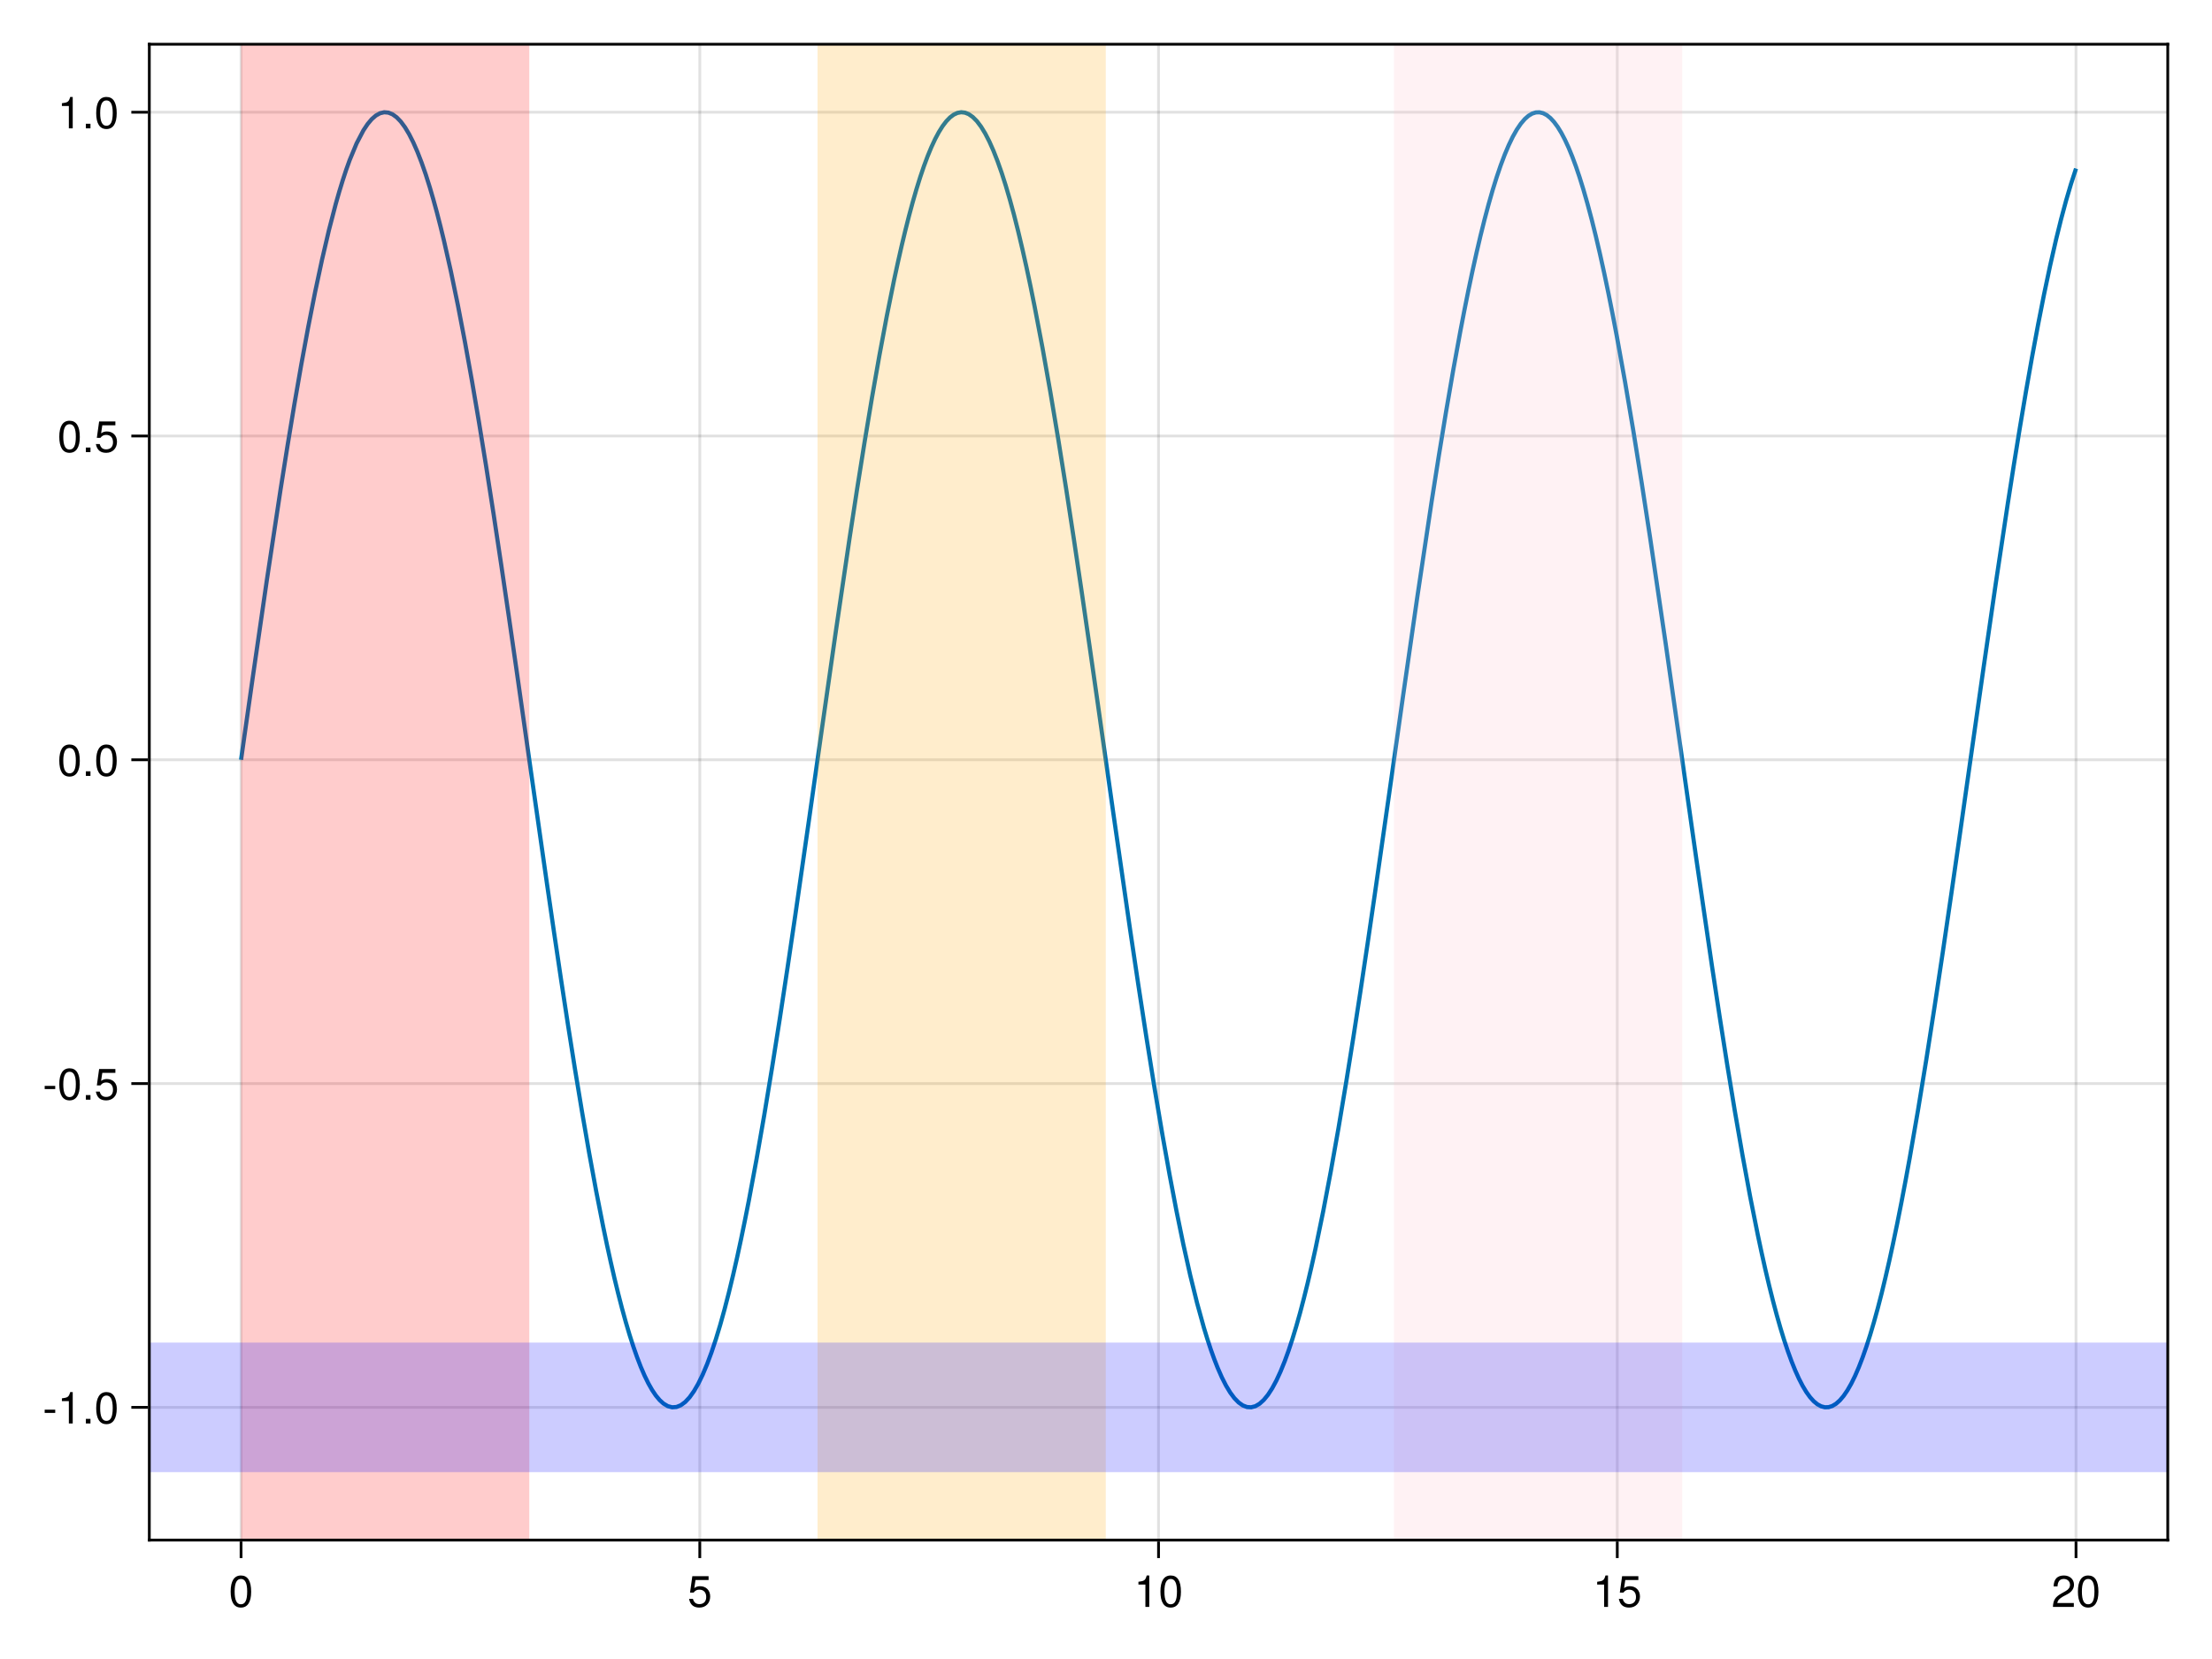 <?xml version="1.0" encoding="UTF-8"?>
<svg xmlns="http://www.w3.org/2000/svg" xmlns:xlink="http://www.w3.org/1999/xlink" width="600pt" height="450pt" viewBox="0 0 600 450" version="1.1">
<defs>
<g>
<symbol overflow="visible" id="glyph0-0-D7nTgThT">
<path style="stroke:none;" d="M 0.234 -8.75 C 0.234 -8.75 0.234 0 0.234 0 C 0.234 0 5.641 0 5.641 0 C 5.641 0 5.641 -8.75 5.641 -8.75 C 5.641 -8.75 0.234 -8.75 0.234 -8.75 Z M 0.859 -0.625 C 0.859 -0.625 0.859 -8.125 0.859 -8.125 C 0.859 -8.125 5.016 -8.125 5.016 -8.125 C 5.016 -8.125 5.016 -0.625 5.016 -0.625 C 5.016 -0.625 0.859 -0.625 0.859 -0.625 Z M 0.859 -0.625 "/>
</symbol>
<symbol overflow="visible" id="glyph0-1-D7nTgThT">
<path style="stroke:none;" d="M 6.078 -4.094 C 6.078 -1.297 5.094 0.188 3.297 0.188 C 1.469 0.188 0.516 -1.297 0.516 -4.156 C 0.516 -7.016 1.469 -8.516 3.297 -8.516 C 5.141 -8.516 6.078 -7.047 6.078 -4.094 Z M 5 -4.188 C 5 -6.469 4.438 -7.578 3.297 -7.578 C 2.156 -7.578 1.594 -6.484 1.594 -4.156 C 1.594 -1.828 2.156 -0.703 3.281 -0.703 C 4.453 -0.703 5 -1.781 5 -4.188 Z M 5 -4.188 "/>
</symbol>
<symbol overflow="visible" id="glyph0-2-D7nTgThT">
<path style="stroke:none;" d="M 4.156 0 C 4.156 0 3.109 0 3.109 0 C 3.109 0 3.109 -6.062 3.109 -6.062 C 3.109 -6.062 1.219 -6.062 1.219 -6.062 C 1.219 -6.062 1.219 -6.812 1.219 -6.812 C 2.859 -7.016 3.094 -7.203 3.469 -8.516 C 3.469 -8.516 4.156 -8.516 4.156 -8.516 C 4.156 -8.516 4.156 0 4.156 0 Z M 4.156 0 "/>
</symbol>
<symbol overflow="visible" id="glyph0-3-D7nTgThT">
<path style="stroke:none;" d="M 6.156 -2.812 C 6.156 -1.016 4.953 0.188 3.234 0.188 C 1.734 0.188 0.766 -0.484 0.422 -2.188 C 0.422 -2.188 1.469 -2.188 1.469 -2.188 C 1.734 -1.219 2.297 -0.75 3.219 -0.75 C 4.375 -0.75 5.078 -1.453 5.078 -2.672 C 5.078 -3.938 4.359 -4.672 3.219 -4.672 C 2.562 -4.672 2.141 -4.469 1.656 -3.875 C 1.656 -3.875 0.688 -3.875 0.688 -3.875 C 0.688 -3.875 1.312 -8.328 1.312 -8.328 C 1.312 -8.328 5.719 -8.328 5.719 -8.328 C 5.719 -8.328 5.719 -7.281 5.719 -7.281 C 5.719 -7.281 2.172 -7.281 2.172 -7.281 C 2.172 -7.281 1.844 -5.094 1.844 -5.094 C 2.328 -5.453 2.812 -5.609 3.406 -5.609 C 5.047 -5.609 6.156 -4.5 6.156 -2.812 Z M 6.156 -2.812 "/>
</symbol>
<symbol overflow="visible" id="glyph0-4-D7nTgThT">
<path style="stroke:none;" d="M 6.125 -6.016 C 6.125 -4.969 5.516 -4.078 4.328 -3.438 C 4.328 -3.438 3.125 -2.797 3.125 -2.797 C 2.094 -2.188 1.703 -1.734 1.594 -1.047 C 1.594 -1.047 6.078 -1.047 6.078 -1.047 C 6.078 -1.047 6.078 0 6.078 0 C 6.078 0 0.406 0 0.406 0 C 0.5 -1.875 1.016 -2.672 2.797 -3.688 C 2.797 -3.688 3.906 -4.312 3.906 -4.312 C 4.656 -4.734 5.047 -5.312 5.047 -5.984 C 5.047 -6.906 4.328 -7.578 3.375 -7.578 C 2.328 -7.578 1.734 -6.984 1.656 -5.562 C 1.656 -5.562 0.594 -5.562 0.594 -5.562 C 0.656 -7.625 1.672 -8.516 3.406 -8.516 C 5.016 -8.516 6.125 -7.453 6.125 -6.016 Z M 6.125 -6.016 "/>
</symbol>
<symbol overflow="visible" id="glyph0-5-D7nTgThT">
<path style="stroke:none;" d="M 3.406 -2.875 C 3.406 -2.875 0.547 -2.875 0.547 -2.875 C 0.547 -2.875 0.547 -3.75 0.547 -3.75 C 0.547 -3.75 3.406 -3.75 3.406 -3.75 C 3.406 -3.75 3.406 -2.875 3.406 -2.875 Z M 3.406 -2.875 "/>
</symbol>
<symbol overflow="visible" id="glyph0-6-D7nTgThT">
<path style="stroke:none;" d="M 2.297 0 C 2.297 0 1.047 0 1.047 0 C 1.047 0 1.047 -1.25 1.047 -1.25 C 1.047 -1.25 2.297 -1.25 2.297 -1.25 C 2.297 -1.25 2.297 0 2.297 0 Z M 2.297 0 "/>
</symbol>
<symbol overflow="visible" id="glyph1-0-D7nTgThT">
<path style="stroke:none;" d="M 0.234 -8.75 C 0.234 -8.75 0.234 0 0.234 0 C 0.234 0 5.641 0 5.641 0 C 5.641 0 5.641 -8.75 5.641 -8.75 C 5.641 -8.75 0.234 -8.75 0.234 -8.75 Z M 0.859 -0.625 C 0.859 -0.625 0.859 -8.125 0.859 -8.125 C 0.859 -8.125 5.016 -8.125 5.016 -8.125 C 5.016 -8.125 5.016 -0.625 5.016 -0.625 C 5.016 -0.625 0.859 -0.625 0.859 -0.625 Z M 0.859 -0.625 "/>
</symbol>
<symbol overflow="visible" id="glyph1-1-D7nTgThT">
<path style="stroke:none;" d="M 6.156 -2.812 C 6.156 -1.016 4.953 0.188 3.234 0.188 C 1.734 0.188 0.766 -0.484 0.422 -2.188 C 0.422 -2.188 1.469 -2.188 1.469 -2.188 C 1.734 -1.219 2.297 -0.75 3.219 -0.75 C 4.375 -0.75 5.078 -1.453 5.078 -2.672 C 5.078 -3.938 4.359 -4.672 3.219 -4.672 C 2.562 -4.672 2.141 -4.469 1.656 -3.875 C 1.656 -3.875 0.688 -3.875 0.688 -3.875 C 0.688 -3.875 1.312 -8.328 1.312 -8.328 C 1.312 -8.328 5.719 -8.328 5.719 -8.328 C 5.719 -8.328 5.719 -7.281 5.719 -7.281 C 5.719 -7.281 2.172 -7.281 2.172 -7.281 C 2.172 -7.281 1.844 -5.094 1.844 -5.094 C 2.328 -5.453 2.812 -5.609 3.406 -5.609 C 5.047 -5.609 6.156 -4.5 6.156 -2.812 Z M 6.156 -2.812 "/>
</symbol>
</g>
<clipPath id="clip1-D7nTgThT">
  <path d="M 65 12 L 144 12 L 144 417.75 L 65 417.75 Z M 65 12 "/>
</clipPath>
<clipPath id="clip2-D7nTgThT">
  <path d="M 221 12 L 300 12 L 300 417.75 L 221 417.75 Z M 221 12 "/>
</clipPath>
<clipPath id="clip3-D7nTgThT">
  <path d="M 378 12 L 457 12 L 457 417.75 L 378 417.75 Z M 378 12 "/>
</clipPath>
<clipPath id="clip4-D7nTgThT">
  <path d="M 40.5 364 L 588 364 L 588 400 L 40.5 400 Z M 40.5 364 "/>
</clipPath>
</defs>
<g id="surface1-D7nTgThT">
<rect x="0" y="0" width="600" height="450" style="fill:rgb(100%,100%,100%);fill-opacity:1;stroke:none;"/>
<path style=" stroke:none;fill-rule:nonzero;fill:rgb(100%,100%,100%);fill-opacity:1;" d="M 40.5 417.75 L 588 417.75 L 588 12 L 40.5 12 Z M 40.5 417.75 "/>
<path style="fill:none;stroke-width:1;stroke-linecap:butt;stroke-linejoin:miter;stroke:rgb(0%,0%,0%);stroke-opacity:0.12;stroke-miterlimit:2;" d="M 87.182 557 L 87.182 16 " transform="matrix(0.75,0,0,0.75,0,0)"/>
<path style="fill:none;stroke-width:1;stroke-linecap:butt;stroke-linejoin:miter;stroke:rgb(0%,0%,0%);stroke-opacity:0.12;stroke-miterlimit:2;" d="M 253.089 557 L 253.089 16 " transform="matrix(0.75,0,0,0.75,0,0)"/>
<path style="fill:none;stroke-width:1;stroke-linecap:butt;stroke-linejoin:miter;stroke:rgb(0%,0%,0%);stroke-opacity:0.12;stroke-miterlimit:2;" d="M 419 557 L 419 16 " transform="matrix(0.75,0,0,0.75,0,0)"/>
<path style="fill:none;stroke-width:1;stroke-linecap:butt;stroke-linejoin:miter;stroke:rgb(0%,0%,0%);stroke-opacity:0.12;stroke-miterlimit:2;" d="M 584.911 557 L 584.911 16 " transform="matrix(0.75,0,0,0.75,0,0)"/>
<path style="fill:none;stroke-width:1;stroke-linecap:butt;stroke-linejoin:miter;stroke:rgb(0%,0%,0%);stroke-opacity:0.12;stroke-miterlimit:2;" d="M 750.818 557 L 750.818 16 " transform="matrix(0.75,0,0,0.75,0,0)"/>
<path style="fill:none;stroke-width:1;stroke-linecap:butt;stroke-linejoin:miter;stroke:rgb(0%,0%,0%);stroke-opacity:0.12;stroke-miterlimit:2;" d="M 54 508.99 L 784 508.99 " transform="matrix(0.75,0,0,0.75,0,0)"/>
<path style="fill:none;stroke-width:1;stroke-linecap:butt;stroke-linejoin:miter;stroke:rgb(0%,0%,0%);stroke-opacity:0.12;stroke-miterlimit:2;" d="M 54 391.891 L 784 391.891 " transform="matrix(0.75,0,0,0.75,0,0)"/>
<path style="fill:none;stroke-width:1;stroke-linecap:butt;stroke-linejoin:miter;stroke:rgb(0%,0%,0%);stroke-opacity:0.12;stroke-miterlimit:2;" d="M 54 274.786 L 784 274.786 " transform="matrix(0.75,0,0,0.75,0,0)"/>
<path style="fill:none;stroke-width:1;stroke-linecap:butt;stroke-linejoin:miter;stroke:rgb(0%,0%,0%);stroke-opacity:0.12;stroke-miterlimit:2;" d="M 54 157.688 L 784 157.688 " transform="matrix(0.75,0,0,0.75,0,0)"/>
<path style="fill:none;stroke-width:1;stroke-linecap:butt;stroke-linejoin:miter;stroke:rgb(0%,0%,0%);stroke-opacity:0.12;stroke-miterlimit:2;" d="M 54 40.589 L 784 40.589 " transform="matrix(0.75,0,0,0.75,0,0)"/>
<g style="fill:rgb(0%,0%,0%);fill-opacity:1;">
  <use xlink:href="#glyph0-1-D7nTgThT" x="62.05" y="435.864"/>
</g>
<g style="fill:rgb(0%,0%,0%);fill-opacity:1;">
  <use xlink:href="#glyph1-1-D7nTgThT" x="186.482" y="435.864"/>
</g>
<g style="fill:rgb(0%,0%,0%);fill-opacity:1;">
  <use xlink:href="#glyph0-2-D7nTgThT" x="307.578" y="435.864"/>
</g>
<g style="fill:rgb(0%,0%,0%);fill-opacity:1;">
  <use xlink:href="#glyph0-1-D7nTgThT" x="314.25" y="435.864"/>
</g>
<g style="fill:rgb(0%,0%,0%);fill-opacity:1;">
  <use xlink:href="#glyph0-2-D7nTgThT" x="432.01" y="435.864"/>
</g>
<g style="fill:rgb(0%,0%,0%);fill-opacity:1;">
  <use xlink:href="#glyph0-3-D7nTgThT" x="438.682" y="435.864"/>
</g>
<g style="fill:rgb(0%,0%,0%);fill-opacity:1;">
  <use xlink:href="#glyph0-4-D7nTgThT" x="556.442" y="435.864"/>
</g>
<g style="fill:rgb(0%,0%,0%);fill-opacity:1;">
  <use xlink:href="#glyph0-1-D7nTgThT" x="563.114" y="435.864"/>
</g>
<g style="fill:rgb(0%,0%,0%);fill-opacity:1;">
  <use xlink:href="#glyph0-5-D7nTgThT" x="11.574" y="386.116"/>
</g>
<g style="fill:rgb(0%,0%,0%);fill-opacity:1;">
  <use xlink:href="#glyph0-2-D7nTgThT" x="15.57" y="386.116"/>
</g>
<g style="fill:rgb(0%,0%,0%);fill-opacity:1;">
  <use xlink:href="#glyph0-6-D7nTgThT" x="22.242" y="386.116"/>
</g>
<g style="fill:rgb(0%,0%,0%);fill-opacity:1;">
  <use xlink:href="#glyph0-1-D7nTgThT" x="25.578" y="386.116"/>
</g>
<g style="fill:rgb(0%,0%,0%);fill-opacity:1;">
  <use xlink:href="#glyph0-5-D7nTgThT" x="11.574" y="298.291"/>
</g>
<g style="fill:rgb(0%,0%,0%);fill-opacity:1;">
  <use xlink:href="#glyph0-1-D7nTgThT" x="15.57" y="298.291"/>
</g>
<g style="fill:rgb(0%,0%,0%);fill-opacity:1;">
  <use xlink:href="#glyph0-6-D7nTgThT" x="22.242" y="298.291"/>
</g>
<g style="fill:rgb(0%,0%,0%);fill-opacity:1;">
  <use xlink:href="#glyph0-3-D7nTgThT" x="25.578" y="298.291"/>
</g>
<g style="fill:rgb(0%,0%,0%);fill-opacity:1;">
  <use xlink:href="#glyph0-1-D7nTgThT" x="15.57" y="210.466"/>
</g>
<g style="fill:rgb(0%,0%,0%);fill-opacity:1;">
  <use xlink:href="#glyph0-6-D7nTgThT" x="22.242" y="210.466"/>
</g>
<g style="fill:rgb(0%,0%,0%);fill-opacity:1;">
  <use xlink:href="#glyph0-1-D7nTgThT" x="25.578" y="210.466"/>
</g>
<g style="fill:rgb(0%,0%,0%);fill-opacity:1;">
  <use xlink:href="#glyph0-1-D7nTgThT" x="15.57" y="122.64"/>
</g>
<g style="fill:rgb(0%,0%,0%);fill-opacity:1;">
  <use xlink:href="#glyph0-6-D7nTgThT" x="22.242" y="122.64"/>
</g>
<g style="fill:rgb(0%,0%,0%);fill-opacity:1;">
  <use xlink:href="#glyph0-3-D7nTgThT" x="25.578" y="122.64"/>
</g>
<g style="fill:rgb(0%,0%,0%);fill-opacity:1;">
  <use xlink:href="#glyph0-2-D7nTgThT" x="15.57" y="34.815"/>
</g>
<g style="fill:rgb(0%,0%,0%);fill-opacity:1;">
  <use xlink:href="#glyph0-6-D7nTgThT" x="22.242" y="34.815"/>
</g>
<g style="fill:rgb(0%,0%,0%);fill-opacity:1;">
  <use xlink:href="#glyph0-1-D7nTgThT" x="25.578" y="34.815"/>
</g>
<path style="fill:none;stroke-width:1.5;stroke-linecap:butt;stroke-linejoin:miter;stroke:rgb(0%,44.706%,69.804%);stroke-opacity:1;stroke-miterlimit:2;" d="M 87.182 274.786 L 88.26 267.167 L 89.344 259.552 L 90.422 251.953 L 91.5 244.38 L 96.495 209.906 L 101.49 176.901 L 103.99 161.182 L 106.484 146.109 L 108.979 131.76 L 111.479 118.224 L 113.974 105.573 L 116.474 93.88 L 118.969 83.208 L 121.464 73.625 L 122.714 69.255 L 123.964 65.177 L 125.208 61.396 L 126.458 57.917 L 128.958 51.885 L 131.453 47.115 L 132.953 44.865 L 134.453 43.083 L 135.953 41.781 L 137.453 40.953 L 138.953 40.599 L 140.458 40.729 L 141.958 41.339 L 143.458 42.422 L 144.958 43.979 L 146.458 46.01 L 147.958 48.51 L 149.458 51.474 L 150.958 54.891 L 152.458 58.76 L 153.964 63.068 L 155.464 67.812 L 156.729 72.151 L 158 76.786 L 159.266 81.714 L 160.536 86.922 L 163.073 98.156 L 165.609 110.417 L 168.146 123.646 L 170.688 137.75 L 173.224 152.661 L 175.76 168.286 L 178.516 185.958 L 181.271 204.245 L 184.031 223.016 L 186.786 242.146 L 192.297 280.948 L 197.812 319.578 L 200.354 337.036 L 202.891 354.125 L 205.432 370.75 L 207.974 386.812 L 210.516 402.219 L 213.057 416.88 L 215.599 430.708 L 218.141 443.62 L 219.5 450.141 L 220.865 456.359 L 222.224 462.281 L 223.589 467.88 L 224.948 473.156 L 226.312 478.099 L 227.672 482.698 L 229.036 486.948 L 230.401 490.839 L 231.76 494.37 L 233.125 497.526 L 234.484 500.307 L 235.849 502.714 L 237.208 504.729 L 238.573 506.359 L 239.932 507.599 L 241.51 508.547 L 243.089 508.969 L 244.667 508.854 L 246.245 508.214 L 247.823 507.047 L 249.401 505.354 L 250.979 503.135 L 252.557 500.406 L 254.135 497.161 L 255.714 493.417 L 257.292 489.177 L 258.87 484.453 L 260.448 479.255 L 262.026 473.594 L 263.604 467.484 L 265.182 460.938 L 266.589 454.766 L 267.99 448.271 L 269.391 441.469 L 270.797 434.37 L 273.599 419.328 L 276.406 403.25 L 279.208 386.26 L 282.016 368.469 L 284.818 350.01 L 287.625 331.016 L 292.542 296.818 L 297.464 262.135 L 302.38 227.729 L 307.302 194.354 L 309.984 176.859 L 312.667 160.005 L 315.349 143.896 L 318.031 128.646 L 320.714 114.349 L 323.391 101.099 L 324.734 94.896 L 326.073 88.984 L 327.417 83.375 L 328.755 78.078 L 330.104 73.078 L 331.453 68.406 L 332.802 64.078 L 334.151 60.099 L 335.5 56.474 L 336.849 53.208 L 338.198 50.307 L 339.547 47.781 L 340.896 45.625 L 342.245 43.854 L 343.594 42.458 L 344.943 41.453 L 346.292 40.828 L 347.641 40.589 L 348.99 40.74 L 350.339 41.276 L 351.828 42.323 L 353.323 43.833 L 354.812 45.812 L 356.302 48.25 L 357.797 51.151 L 359.286 54.5 L 360.776 58.297 L 362.271 62.526 L 363.76 67.188 L 365.25 72.271 L 366.745 77.76 L 368.234 83.646 L 369.724 89.917 L 371.219 96.568 L 372.708 103.573 L 374.198 110.927 L 377.036 125.818 L 379.875 141.797 L 382.714 158.75 L 385.552 176.552 L 388.391 195.073 L 391.229 214.177 L 394.062 233.724 L 396.901 253.568 L 402.802 295.167 L 408.703 336.125 L 411.656 355.953 L 414.609 375.146 L 417.557 393.542 L 420.51 411 L 422.995 424.865 L 425.474 437.891 L 427.958 450.005 L 430.443 461.135 L 432.927 471.224 L 435.411 480.214 L 436.656 484.276 L 437.896 488.047 L 439.141 491.521 L 440.38 494.688 L 441.896 498.141 L 443.411 501.125 L 444.927 503.641 L 446.443 505.672 L 447.964 507.224 L 449.479 508.292 L 450.995 508.875 L 452.51 508.964 L 454.026 508.568 L 455.542 507.682 L 457.057 506.307 L 458.578 504.453 L 460.094 502.12 L 461.609 499.307 L 463.125 496.031 L 464.641 492.292 L 466.031 488.464 L 467.417 484.266 L 468.807 479.698 L 470.198 474.776 L 471.583 469.5 L 472.974 463.88 L 474.365 457.932 L 475.755 451.667 L 478.531 438.208 L 481.307 423.604 L 484.089 407.964 L 486.865 391.385 L 489.432 375.349 L 491.995 358.708 L 494.562 341.568 L 497.13 324.026 L 502.26 288.172 L 507.391 252 L 512.589 215.911 L 517.786 181.266 L 520.385 164.755 L 522.984 148.917 L 525.583 133.849 L 528.182 119.646 L 529.641 112.094 L 531.094 104.859 L 532.552 97.953 L 534.01 91.385 L 535.464 85.172 L 536.922 79.323 L 538.38 73.849 L 539.833 68.766 L 541.292 64.078 L 542.745 59.797 L 544.203 55.927 L 545.661 52.479 L 547.115 49.458 L 548.573 46.875 L 550.031 44.729 L 551.484 43.026 L 552.807 41.87 L 554.125 41.083 L 555.443 40.661 L 556.766 40.615 L 558.083 40.938 L 559.401 41.625 L 560.724 42.688 L 562.042 44.115 L 563.365 45.906 L 564.682 48.057 L 566 50.573 L 567.323 53.438 L 568.641 56.656 L 569.964 60.219 L 571.281 64.12 L 572.599 68.354 L 574.109 73.604 L 575.625 79.271 L 577.135 85.344 L 578.646 91.807 L 580.156 98.651 L 581.667 105.859 L 583.177 113.417 L 584.688 121.312 L 587.708 138.036 L 590.734 155.896 L 593.755 174.74 L 596.776 194.411 L 602.375 232.479 L 607.969 271.74 L 613.562 311.094 L 619.161 349.411 L 621.922 367.589 L 624.677 385.125 L 627.438 401.901 L 630.198 417.792 L 632.953 432.703 L 635.714 446.521 L 637.094 452.99 L 638.469 459.151 L 639.849 464.99 L 641.229 470.505 L 642.568 475.536 L 643.906 480.24 L 645.245 484.609 L 646.589 488.635 L 647.927 492.312 L 649.266 495.641 L 650.604 498.604 L 651.943 501.203 L 653.281 503.438 L 654.62 505.297 L 655.958 506.781 L 657.302 507.885 L 658.641 508.609 L 659.979 508.958 L 661.318 508.922 L 662.656 508.505 L 664.031 507.682 L 665.401 506.464 L 666.776 504.844 L 668.146 502.833 L 669.521 500.432 L 670.896 497.641 L 672.266 494.474 L 673.641 490.927 L 675.01 487.01 L 676.385 482.734 L 677.755 478.099 L 679.13 473.12 L 680.505 467.797 L 681.875 462.146 L 683.25 456.172 L 684.62 449.891 L 686.125 442.661 L 687.63 435.089 L 689.135 427.188 L 690.641 418.974 L 693.646 401.672 L 696.656 383.328 L 699.661 364.094 L 702.672 344.125 L 705.677 323.589 L 708.688 302.651 L 713.057 271.875 L 717.427 241.151 L 721.797 211.005 L 726.167 181.969 L 728.354 168.021 L 730.536 154.536 L 732.724 141.573 L 734.906 129.188 L 737.094 117.432 L 739.276 106.359 L 741.464 96.016 L 743.646 86.448 L 745.438 79.203 L 747.234 72.531 L 749.026 66.453 L 750.818 60.979 " transform="matrix(0.75,0,0,0.75,0,0)"/>
<g clip-path="url(#clip1-D7nTgThT)" clip-rule="nonzero">
<path style=" stroke:none;fill-rule:nonzero;fill:rgb(100%,0%,0%);fill-opacity:0.2;" d="M 65.387 417.75 L 143.57 417.75 L 143.57 12 L 65.387 12 Z M 65.387 417.75 "/>
</g>
<g clip-path="url(#clip2-D7nTgThT)" clip-rule="nonzero">
<path style=" stroke:none;fill-rule:nonzero;fill:rgb(100%,64.706%,0%);fill-opacity:0.2;" d="M 221.754 417.75 L 299.938 417.75 L 299.938 12 L 221.754 12 Z M 221.754 417.75 "/>
</g>
<g clip-path="url(#clip3-D7nTgThT)" clip-rule="nonzero">
<path style=" stroke:none;fill-rule:nonzero;fill:rgb(100%,75.294%,79.608%);fill-opacity:0.2;" d="M 378.117 417.75 L 456.301 417.75 L 456.301 12 L 378.117 12 Z M 378.117 417.75 "/>
</g>
<g clip-path="url(#clip4-D7nTgThT)" clip-rule="nonzero">
<path style=" stroke:none;fill-rule:nonzero;fill:rgb(0%,0%,100%);fill-opacity:0.2;" d="M 40.5 399.309 L 588 399.309 L 588 364.18 L 40.5 364.18 Z M 40.5 399.309 "/>
</g>
<path style="fill:none;stroke-width:1;stroke-linecap:butt;stroke-linejoin:miter;stroke:rgb(0%,0%,0%);stroke-opacity:1;stroke-miterlimit:2;" d="M 87.182 557.5 L 87.182 563.5 " transform="matrix(0.75,0,0,0.75,0,0)"/>
<path style="fill:none;stroke-width:1;stroke-linecap:butt;stroke-linejoin:miter;stroke:rgb(0%,0%,0%);stroke-opacity:1;stroke-miterlimit:2;" d="M 253.089 557.5 L 253.089 563.5 " transform="matrix(0.75,0,0,0.75,0,0)"/>
<path style="fill:none;stroke-width:1;stroke-linecap:butt;stroke-linejoin:miter;stroke:rgb(0%,0%,0%);stroke-opacity:1;stroke-miterlimit:2;" d="M 419 557.5 L 419 563.5 " transform="matrix(0.75,0,0,0.75,0,0)"/>
<path style="fill:none;stroke-width:1;stroke-linecap:butt;stroke-linejoin:miter;stroke:rgb(0%,0%,0%);stroke-opacity:1;stroke-miterlimit:2;" d="M 584.911 557.5 L 584.911 563.5 " transform="matrix(0.75,0,0,0.75,0,0)"/>
<path style="fill:none;stroke-width:1;stroke-linecap:butt;stroke-linejoin:miter;stroke:rgb(0%,0%,0%);stroke-opacity:1;stroke-miterlimit:2;" d="M 750.818 557.5 L 750.818 563.5 " transform="matrix(0.75,0,0,0.75,0,0)"/>
<path style="fill:none;stroke-width:1;stroke-linecap:butt;stroke-linejoin:miter;stroke:rgb(0%,0%,0%);stroke-opacity:1;stroke-miterlimit:2;" d="M 53.5 508.99 L 47.5 508.99 " transform="matrix(0.75,0,0,0.75,0,0)"/>
<path style="fill:none;stroke-width:1;stroke-linecap:butt;stroke-linejoin:miter;stroke:rgb(0%,0%,0%);stroke-opacity:1;stroke-miterlimit:2;" d="M 53.5 391.891 L 47.5 391.891 " transform="matrix(0.75,0,0,0.75,0,0)"/>
<path style="fill:none;stroke-width:1;stroke-linecap:butt;stroke-linejoin:miter;stroke:rgb(0%,0%,0%);stroke-opacity:1;stroke-miterlimit:2;" d="M 53.5 274.786 L 47.5 274.786 " transform="matrix(0.75,0,0,0.75,0,0)"/>
<path style="fill:none;stroke-width:1;stroke-linecap:butt;stroke-linejoin:miter;stroke:rgb(0%,0%,0%);stroke-opacity:1;stroke-miterlimit:2;" d="M 53.5 157.688 L 47.5 157.688 " transform="matrix(0.75,0,0,0.75,0,0)"/>
<path style="fill:none;stroke-width:1;stroke-linecap:butt;stroke-linejoin:miter;stroke:rgb(0%,0%,0%);stroke-opacity:1;stroke-miterlimit:2;" d="M 53.5 40.589 L 47.5 40.589 " transform="matrix(0.75,0,0,0.75,0,0)"/>
<path style="fill:none;stroke-width:1;stroke-linecap:butt;stroke-linejoin:miter;stroke:rgb(0%,0%,0%);stroke-opacity:1;stroke-miterlimit:2;" d="M 53.5 557 L 784.5 557 " transform="matrix(0.75,0,0,0.75,0,0)"/>
<path style="fill:none;stroke-width:1;stroke-linecap:butt;stroke-linejoin:miter;stroke:rgb(0%,0%,0%);stroke-opacity:1;stroke-miterlimit:2;" d="M 54 557.5 L 54 15.5 " transform="matrix(0.75,0,0,0.75,0,0)"/>
<path style="fill:none;stroke-width:1;stroke-linecap:butt;stroke-linejoin:miter;stroke:rgb(0%,0%,0%);stroke-opacity:1;stroke-miterlimit:2;" d="M 53.5 16 L 784.5 16 " transform="matrix(0.75,0,0,0.75,0,0)"/>
<path style="fill:none;stroke-width:1;stroke-linecap:butt;stroke-linejoin:miter;stroke:rgb(0%,0%,0%);stroke-opacity:1;stroke-miterlimit:2;" d="M 784 557.5 L 784 15.5 " transform="matrix(0.75,0,0,0.75,0,0)"/>
</g>
</svg>
